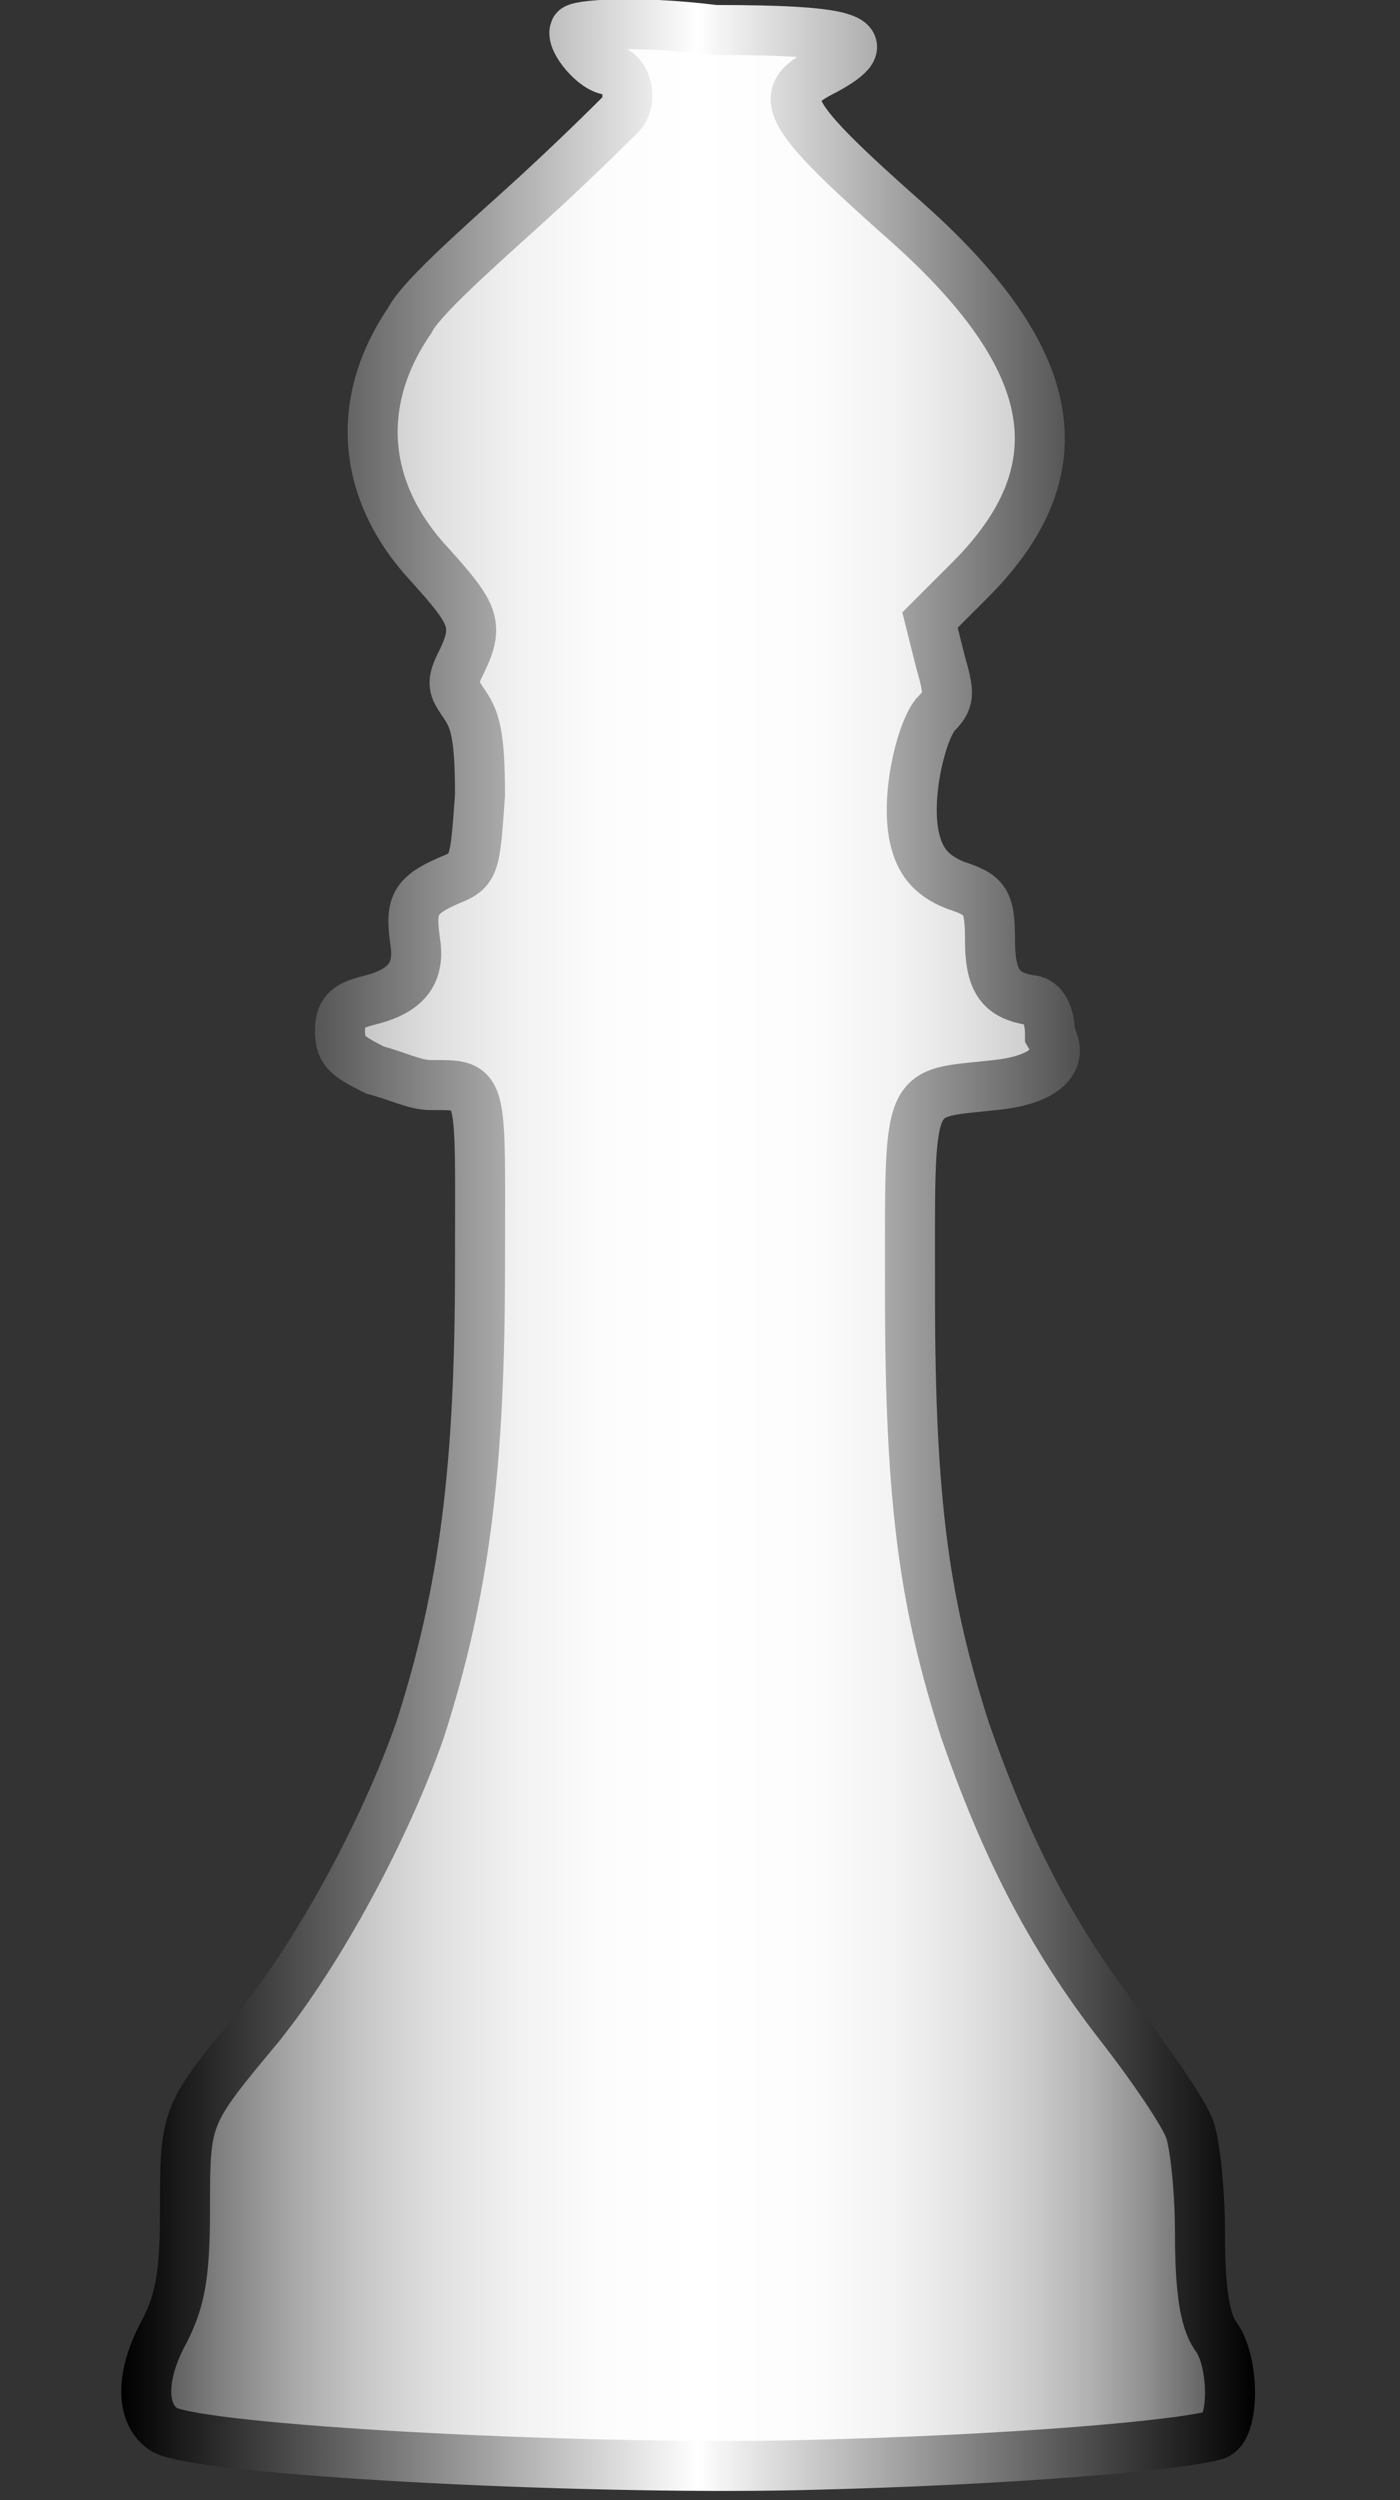 <?xml version="1.0" encoding="utf-8"?>
<!-- Generator: Adobe Illustrator 25.1.0, SVG Export Plug-In . SVG Version: 6.00 Build 0)  -->
<svg version="1.1" id="Layer_1" xmlns="http://www.w3.org/2000/svg" xmlns:xlink="http://www.w3.org/1999/xlink" x="0px" y="0px"
	 viewBox="0 0 28 50" style="enable-background:new 0 0 28 50;" xml:space="preserve">
<rect x="0" y="0" width="28" height="50" fill="#333333" stroke="none"/>
<style type="text/css">
	.st0{fill:url(#SVGID_1_);stroke:url(#SVGID_2_);stroke-miterlimit:10;}
</style>
<linearGradient id="SVGID_1_" gradientUnits="userSpaceOnUse" x1="2.925" y1="25.1" x2="24.6" y2="25.1" gradientTransform="matrix(1 0 0 -1 0 50)">
	<stop  offset="0" style="stop-color:#4E4E4E"/>
	<stop  offset="5.254777e-03" style="stop-color:#525252"/>
	<stop  offset="6.795181e-02" style="stop-color:#808080"/>
	<stop  offset="0.133" style="stop-color:#A7A7A7"/>
	<stop  offset="0.2" style="stop-color:#C7C7C7"/>
	<stop  offset="0.269" style="stop-color:#E0E0E0"/>
	<stop  offset="0.341" style="stop-color:#F1F1F1"/>
	<stop  offset="0.417" style="stop-color:#FCFCFC"/>
	<stop  offset="0.508" style="stop-color:#FFFFFF"/>
	<stop  offset="0.615" style="stop-color:#FCFCFC"/>
	<stop  offset="0.69" style="stop-color:#F3F3F3"/>
	<stop  offset="0.755" style="stop-color:#E3E3E3"/>
	<stop  offset="0.815" style="stop-color:#CDCDCD"/>
	<stop  offset="0.871" style="stop-color:#B1B1B1"/>
	<stop  offset="0.925" style="stop-color:#8E8E8E"/>
	<stop  offset="0.975" style="stop-color:#666666"/>
	<stop  offset="1" style="stop-color:#4E4E4E"/>
</linearGradient>
<linearGradient id="SVGID_2_" gradientUnits="userSpaceOnUse" x1="2.425" y1="24.9" x2="25.1" y2="24.9">
	<stop  offset="0" style="stop-color:#000000"/>
	<stop  offset="0.508" style="stop-color:#FFFFFF"/>
	<stop  offset="1" style="stop-color:#000000"/>
</linearGradient>
<path class="st0" d="M11.5,0.6c-0.1,0.2,0.4,0.8,0.7,0.8s0.5,0.6,0.2,0.9c-0.1,0.1-1,1-2,1.9S8.4,6,8.2,6.4c-1.1,1.6-1,3.4,0.4,4.9
	c0.9,1,1,1.2,0.6,2c-0.2,0.4-0.1,0.5,0.1,0.8c0.2,0.3,0.3,0.6,0.3,1.8c-0.1,1.4-0.1,1.5-0.6,1.7c-0.7,0.3-0.8,0.5-0.7,1.2
	c0.1,0.6-0.1,1-0.9,1.2c-0.4,0.1-0.6,0.2-0.6,0.6s0.1,0.5,0.7,0.8c0.4,0.1,0.8,0.3,1.1,0.3c1.1,0,1-0.1,1,3.6c0,4-0.3,6.5-1.2,9.3
	c-0.7,2-2,4.4-3.2,5.9c-1.5,1.8-1.5,1.8-1.5,3.7c0,1.3-0.1,1.8-0.4,2.4c-0.5,0.9-0.5,1.7,0,2c0.8,0.4,8.1,0.8,12.7,0.7
	c4.3-0.1,7.6-0.4,8.3-0.6c0.4-0.1,0.4-1.5,0-2c-0.2-0.3-0.3-0.9-0.3-2c0-0.9-0.1-1.8-0.2-2.1s-0.7-1.2-1.4-2.1
	c-1.4-1.8-2.3-3.6-3.1-5.9c-0.8-2.5-1.1-4.5-1.1-8.7c0-4.3-0.1-4,1.7-4.2c1-0.1,1.4-0.5,1.1-1c0-0.5-0.2-0.7-0.4-0.7
	c-0.6-0.1-0.8-0.4-0.8-1.2c0-0.8-0.1-0.9-0.7-1.1c-0.5-0.2-0.7-0.5-0.8-0.9c-0.2-0.8,0.1-2.1,0.4-2.5c0.3-0.3,0.3-0.4,0.1-1.1
	l-0.2-0.8l0.8-0.8c2.2-2.2,1.8-4.4-1.2-7.1c-2.6-2.3-2.7-2.6-1.7-3.1c1.1-0.6,0.6-0.8-2.2-0.8C12.7,0.4,11.5,0.5,11.5,0.6z"/>
</svg>
